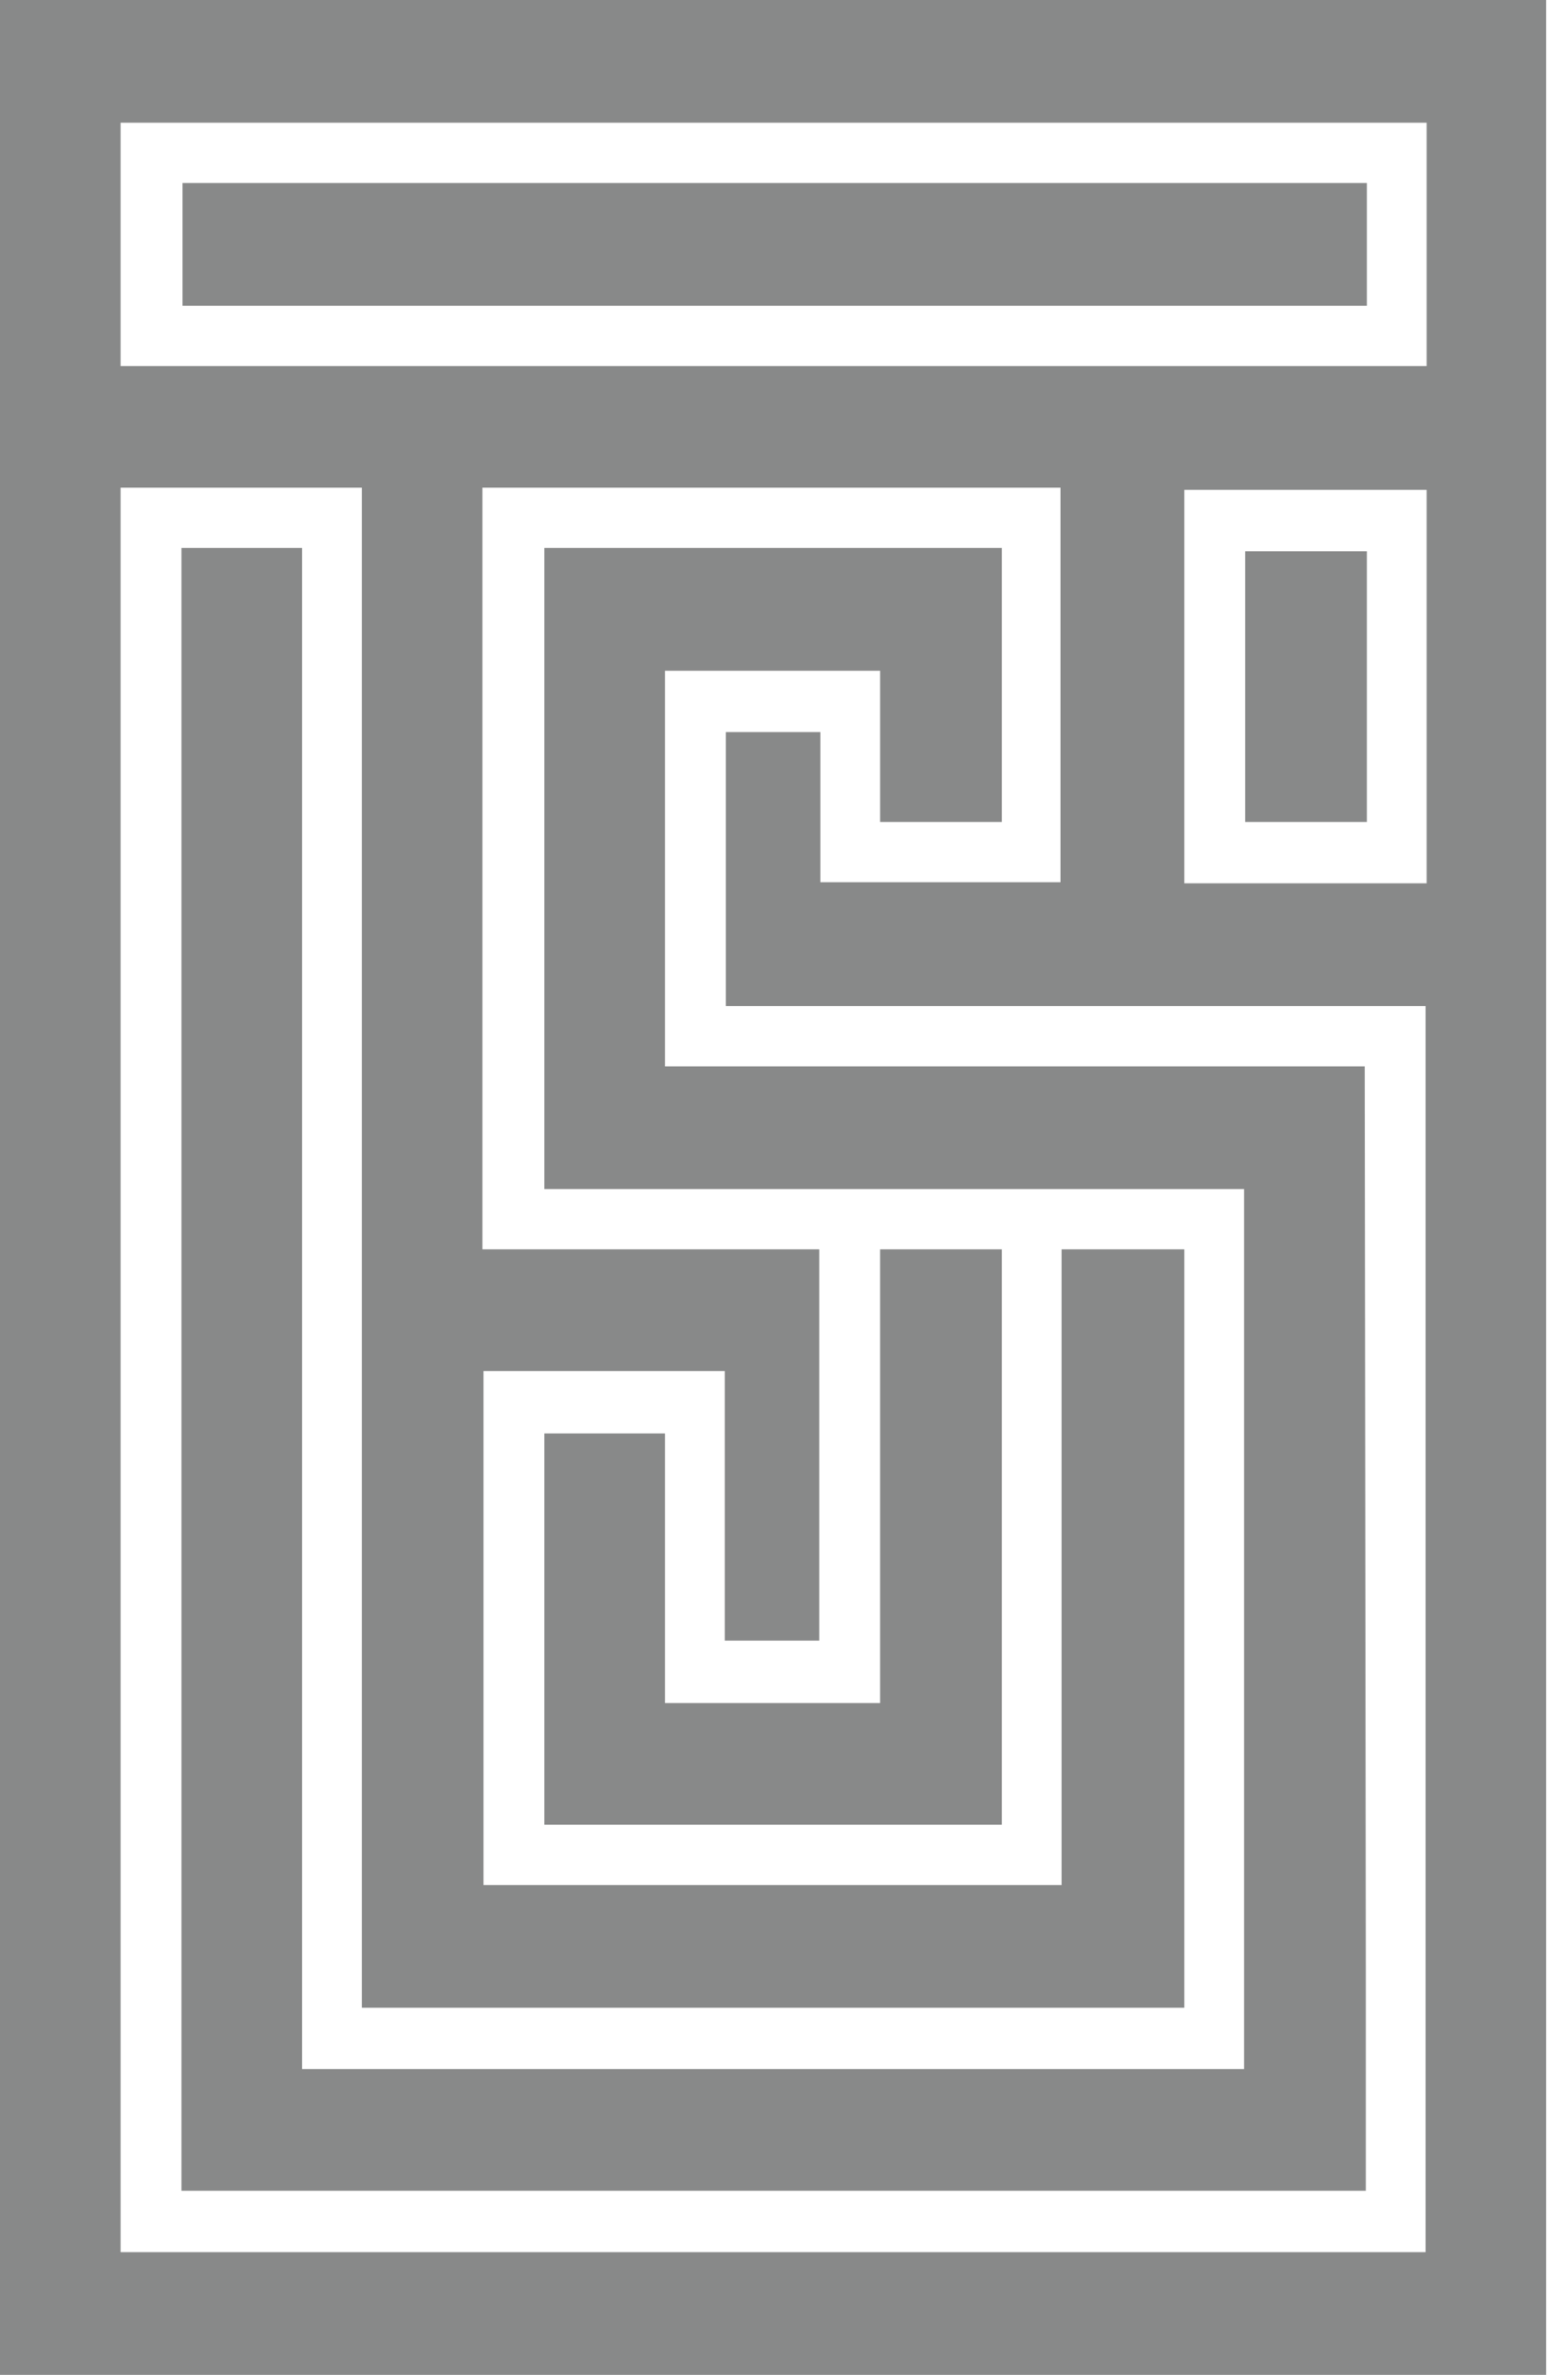 <svg width="37" height="56" viewBox="0 0 37 56" fill="none" xmlns="http://www.w3.org/2000/svg">
<g id="Group">
<path id="Vector" d="M20.768 29.46H23.64V43.027H12.845V33.801H15.691V40.159H20.768V29.46Z" fill="#888989"/>
<path id="Vector_2" d="M15.691 25.145H32.203L32.229 46.49V51.659H4.282V12.921H7.128V48.79H29.357V28.039H12.845V27.987V12.973V12.921H23.64V19.382H20.768V15.816H15.691V25.145Z" fill="#888989"/>
<path id="Vector_3" d="M29.383 12.999V19.382H32.254V12.999H29.383ZM29.383 12.999V19.382H32.254V12.999H29.383ZM0 0V56H36.485V0H0ZM33.639 53.106H2.846V11.5H8.538V47.343H27.947V29.46H25.05V44.449H11.409V32.329H17.102V38.686H19.332V29.46H11.384V11.5H25.024V20.803H19.358V17.263H17.127V23.723H33.639V53.106ZM33.664 20.829H27.947V11.552H33.664V20.829ZM33.664 8.631H2.846V2.894H33.664V8.631ZM32.254 12.999H29.383V19.382H32.254V12.999ZM32.254 4.316H4.307V7.21H32.254V4.316Z" fill="#888989"/>
</g>
</svg>
